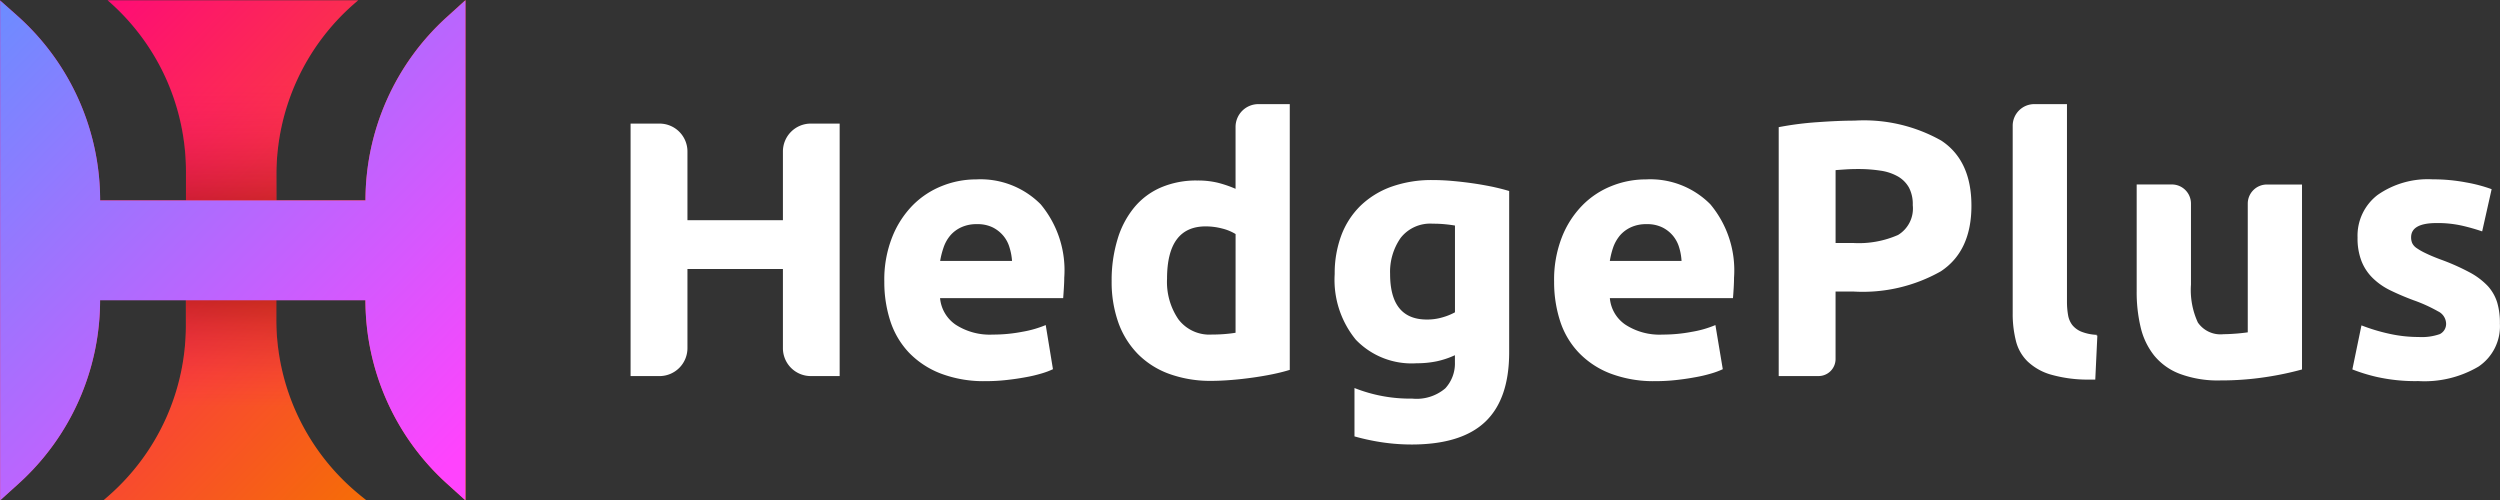 <svg xmlns="http://www.w3.org/2000/svg" xmlns:xlink="http://www.w3.org/1999/xlink" width="199.018" height="39.835" viewBox="0 0 199.018 39.835">
  <rect x="0" y="0" width="199.018" height="39.835" fill="#333333" stroke="none"/>
  <defs>
    <linearGradient id="linear-gradient" x1="0.025" y1="0.004" x2="0.936" y2="0.955" gradientUnits="objectBoundingBox">
      <stop offset="0" stop-color="#ff0084"/>
      <stop offset="1" stop-color="#f57300"/>
    </linearGradient>
    <linearGradient id="linear-gradient-2" x1="0.5" y1="1.065" x2="0.5" y2="0.107" gradientUnits="objectBoundingBox">
      <stop offset="0" stop-color="#7e0000"/>
      <stop offset="1" stop-color="#ff0084" stop-opacity="0"/>
    </linearGradient>
    <linearGradient id="linear-gradient-3" x1="0.5" y1="-0.015" x2="0.5" y2="0.835" xlink:href="#linear-gradient-2"/>
    <linearGradient id="linear-gradient-4" x1="0.025" y1="0.004" x2="0.936" y2="0.955" gradientUnits="objectBoundingBox">
      <stop offset="0" stop-color="#6e8bff"/>
      <stop offset="1" stop-color="#ff43fd"/>
    </linearGradient>
  </defs>
  <g id="Group_7" data-name="Group 7" transform="translate(-62.974 -42.111)">
    <path id="Path_6" data-name="Path 6" d="M100.011,42.134l-.052.045-1.4,1.269a19.679,19.679,0,0,0-6.485,14.6v.005H70.941v0a19.687,19.687,0,0,0-6.485-14.6l-.083-.073L64,43.043v.005l-1.03-.914V81.946l.405-.363,1.074-.971A19.685,19.685,0,0,0,70.941,66H92.07a19.684,19.684,0,0,0,6.491,14.608l1.074.971.4.363V42.111Zm-28.473,0,.052.045A18.077,18.077,0,0,1,75.82,47.6c.119.234.231.467.34.706a18.083,18.083,0,0,1,1.619,7.471v2.274h7.2V56.016a18.05,18.05,0,0,1,6.184-13.6l.275-.238.05-.045ZM91.7,81.583l-.171-.143a18,18,0,0,1-6.558-13.9V66h-7.2v2.019a18.03,18.03,0,0,1-6.15,13.56l-.418.363H92.146Z" fill="url(#linear-gradient)"/>
    <path id="Path_7" data-name="Path 7" d="M86.971,47.768a18.024,18.024,0,0,0-2,8.248v2.037h-7.2V55.779a18.083,18.083,0,0,0-1.619-7.471c-.109-.239-.221-.472-.34-.706Z" opacity="0.4" fill="url(#linear-gradient-2)"/>
    <path id="Path_8" data-name="Path 8" d="M87.121,76.068l-11.291.106a18.019,18.019,0,0,0,1.949-8.151V66h7.2v1.531A18.042,18.042,0,0,0,87.121,76.068Z" opacity="0.4" fill="url(#linear-gradient-3)"/>
    <path id="Path_9" data-name="Path 9" d="M100,42.158l-.051.044-1.4,1.268a19.667,19.667,0,0,0-6.481,14.592v.005H70.947v0a19.675,19.675,0,0,0-6.481-14.6l-.083-.073-.368-.329v0l-1.03-.913V81.946l.4-.363,1.073-.97a19.664,19.664,0,0,0,6.484-14.6H92.064a19.675,19.675,0,0,0,6.487,14.6l1.073.97.4.363V42.134Z" fill="url(#linear-gradient-4)"/>
    <g id="Group_6" data-name="Group 6">
      <g id="Group_5" data-name="Group 5">
        <path id="Path_10" data-name="Path 10" d="M125.3,54.171V59.64h-7.6V54.171a2.221,2.221,0,0,0-2.221-2.221h-2.306v20.1h2.3a2.227,2.227,0,0,0,2.227-2.227v-6.3h7.6v6.305a2.218,2.218,0,0,0,2.217,2.221h2.3V51.95h-2.3A2.218,2.218,0,0,0,125.3,54.171Z" fill="#fff"/>
        <path id="Path_11" data-name="Path 11" d="M145.817,58.372a6.748,6.748,0,0,0-5.135-1.98,7.288,7.288,0,0,0-2.707.519,6.805,6.805,0,0,0-2.336,1.536A7.589,7.589,0,0,0,134,60.985a9.174,9.174,0,0,0-.628,3.553,10.016,10.016,0,0,0,.478,3.132,6.636,6.636,0,0,0,1.479,2.507,6.99,6.99,0,0,0,2.525,1.666,9.638,9.638,0,0,0,3.584.61,14.66,14.66,0,0,0,1.619-.086c.548-.059,1.046-.132,1.526-.22a11.116,11.116,0,0,0,1.287-.3,6.14,6.14,0,0,0,.927-.345l-.576-3.514a8.577,8.577,0,0,1-1.874.537,12.234,12.234,0,0,1-2.336.221,5,5,0,0,1-2.955-.784,2.873,2.873,0,0,1-1.246-2.115h9.8c.018-.231.037-.5.055-.8s.031-.574.031-.825A8.2,8.2,0,0,0,145.817,58.372Zm-8,4.51a6.624,6.624,0,0,1,.278-1.087,2.958,2.958,0,0,1,.532-.942,2.542,2.542,0,0,1,.872-.649,2.87,2.87,0,0,1,1.248-.249,2.738,2.738,0,0,1,1.261.262,2.675,2.675,0,0,1,.841.667,2.565,2.565,0,0,1,.49.929,4.652,4.652,0,0,1,.2,1.069Z" fill="#fff"/>
        <path id="Path_12" data-name="Path 12" d="M163.145,50.4a1.816,1.816,0,0,0-1.812,1.814v4.928a9.248,9.248,0,0,0-1.437-.49,6.745,6.745,0,0,0-1.612-.171,7.108,7.108,0,0,0-2.883.55,5.661,5.661,0,0,0-2.131,1.591,7.2,7.2,0,0,0-1.333,2.538,11.217,11.217,0,0,0-.468,3.35,9.649,9.649,0,0,0,.538,3.293,6.879,6.879,0,0,0,1.551,2.491,6.732,6.732,0,0,0,2.494,1.581,9.588,9.588,0,0,0,3.364.555c.524,0,1.071-.029,1.637-.075s1.137-.112,1.687-.19,1.077-.168,1.578-.272.944-.218,1.331-.338V50.4Zm-1.812,18.2c-.215.039-.487.072-.817.1s-.685.044-1.072.044a3.088,3.088,0,0,1-2.665-1.22,5.268,5.268,0,0,1-.9-3.218q0-4.173,3.078-4.173a5.189,5.189,0,0,1,1.318.172,3.766,3.766,0,0,1,1.061.438Z" fill="#fff"/>
        <path id="Path_13" data-name="Path 13" d="M181.8,56.981c-.493-.1-1.012-.195-1.547-.272s-1.093-.143-1.645-.192-1.085-.073-1.6-.073a9.555,9.555,0,0,0-3.286.537A6.906,6.906,0,0,0,171.27,58.5a6.5,6.5,0,0,0-1.523,2.362,8.655,8.655,0,0,0-.522,3.062,7.52,7.52,0,0,0,1.684,5.232,6.155,6.155,0,0,0,4.84,1.873,7.763,7.763,0,0,0,1.609-.158,6.873,6.873,0,0,0,1.438-.483v.556a2.925,2.925,0,0,1-.768,2.084,3.523,3.523,0,0,1-2.627.815A11.984,11.984,0,0,1,170.8,73v3.851a17.922,17.922,0,0,0,1.755.4,16.066,16.066,0,0,0,2.784.246q3.971,0,5.876-1.814t1.9-5.553V57.318C182.73,57.2,182.294,57.09,181.8,56.981Zm-3,9.991a4.681,4.681,0,0,1-.986.4,4.289,4.289,0,0,1-1.249.176q-2.927,0-2.929-3.625a4.713,4.713,0,0,1,.84-2.873,2.984,2.984,0,0,1,2.557-1.131,9.432,9.432,0,0,1,1.012.047c.29.028.542.064.755.1Z" fill="#fff"/>
        <path id="Path_14" data-name="Path 14" d="M199.128,58.372a6.732,6.732,0,0,0-5.13-1.98,7.3,7.3,0,0,0-2.712.519,6.765,6.765,0,0,0-2.333,1.536,7.549,7.549,0,0,0-1.638,2.538,9.29,9.29,0,0,0-.622,3.553,10.045,10.045,0,0,0,.477,3.132,6.572,6.572,0,0,0,1.479,2.507,6.918,6.918,0,0,0,2.518,1.666,9.675,9.675,0,0,0,3.586.61,14.755,14.755,0,0,0,1.625-.086q.809-.088,1.518-.22a11.164,11.164,0,0,0,1.292-.3,6.449,6.449,0,0,0,.932-.345l-.587-3.514a8.3,8.3,0,0,1-1.868.537,12.257,12.257,0,0,1-2.333.221,4.978,4.978,0,0,1-2.956-.784,2.843,2.843,0,0,1-1.246-2.115h9.8c.021-.231.039-.5.057-.8s.028-.574.028-.825A8.194,8.194,0,0,0,199.128,58.372Zm-8,4.51a6.59,6.59,0,0,1,.27-1.087,3.11,3.11,0,0,1,.537-.942,2.581,2.581,0,0,1,.872-.649,2.87,2.87,0,0,1,1.246-.249,2.732,2.732,0,0,1,1.261.262,2.6,2.6,0,0,1,.844.667,2.628,2.628,0,0,1,.49.929,4.49,4.49,0,0,1,.189,1.069Z" fill="#fff"/>
        <path id="Path_15" data-name="Path 15" d="M217.507,53.3a12.53,12.53,0,0,0-6.9-1.586c-.835,0-1.8.042-2.9.12a25.384,25.384,0,0,0-3.135.4V72.048h3.169a1.356,1.356,0,0,0,1.357-1.357V65.319h1.42a12.614,12.614,0,0,0,6.96-1.609q2.44-1.611,2.436-5.232C219.912,56.081,219.111,54.352,217.507,53.3Zm-3.452,7.523a7.76,7.76,0,0,1-3.539.633H209.1v-5.8c.234-.021.506-.039.825-.06s.644-.029.974-.029a11.568,11.568,0,0,1,1.8.133,3.9,3.9,0,0,1,1.372.464,2.351,2.351,0,0,1,.872.883,2.811,2.811,0,0,1,.3,1.393A2.463,2.463,0,0,1,214.055,60.827Z" fill="#fff"/>
        <path id="Path_16" data-name="Path 16" d="M229.9,68.767a3.762,3.762,0,0,1-1.246-.257,1.816,1.816,0,0,1-.711-.525,1.786,1.786,0,0,1-.334-.782,6.111,6.111,0,0,1-.089-1.04V50.4h-2.6a1.72,1.72,0,0,0-1.721,1.721V67.031a8.8,8.8,0,0,0,.249,2.187,3.439,3.439,0,0,0,.926,1.656,4.487,4.487,0,0,0,1.856,1.055,10.71,10.71,0,0,0,3.054.4h.489l.166-3.519-.063.062Z" fill="#fff"/>
        <path id="Path_17" data-name="Path 17" d="M241.912,58.318v10.25c-.27.037-.577.074-.924.1s-.681.046-.99.046a2.19,2.19,0,0,1-2.058-.929,6.176,6.176,0,0,1-.549-3.015V58.318a1.521,1.521,0,0,0-1.522-1.522h-2.8v8.493a12.011,12.011,0,0,0,.316,2.874,5.683,5.683,0,0,0,1.074,2.248,4.841,4.841,0,0,0,2.042,1.46,8.64,8.64,0,0,0,3.233.525,23.664,23.664,0,0,0,3.653-.273,24.538,24.538,0,0,0,2.843-.6V56.8h-2.8A1.521,1.521,0,0,0,241.912,58.318Z" fill="#fff"/>
        <path id="Path_18" data-name="Path 18" d="M261.771,66.2a3.469,3.469,0,0,0-.748-1.316,5.687,5.687,0,0,0-1.466-1.1,17.6,17.6,0,0,0-2.35-1.036c-.466-.178-.849-.338-1.144-.485a4.72,4.72,0,0,1-.715-.408,1,1,0,0,1-.346-.393,1.155,1.155,0,0,1-.086-.463c0-.754.681-1.131,2.03-1.131a8.8,8.8,0,0,1,1.988.2,16.027,16.027,0,0,1,1.638.463l.754-3.361a12.032,12.032,0,0,0-2.03-.537,13.933,13.933,0,0,0-2.665-.245,6.968,6.968,0,0,0-4.386,1.245,4.076,4.076,0,0,0-1.592,3.389,4.971,4.971,0,0,0,.319,1.889,3.865,3.865,0,0,0,.9,1.347,5.31,5.31,0,0,0,1.4.972c.555.27,1.169.534,1.837.782a12.128,12.128,0,0,1,1.948.883,1.117,1.117,0,0,1,.641.914.905.905,0,0,1-.5.9,4.349,4.349,0,0,1-1.681.23,10.786,10.786,0,0,1-2.294-.248,14.813,14.813,0,0,1-2.26-.678l-.724,3.506a13.787,13.787,0,0,0,1.871.582,14.024,14.024,0,0,0,3.38.347,8.468,8.468,0,0,0,4.794-1.156,3.867,3.867,0,0,0,1.7-3.417A5.673,5.673,0,0,0,261.771,66.2Z" fill="#fff"/>
      </g>
    </g>
  </g>
</svg>
